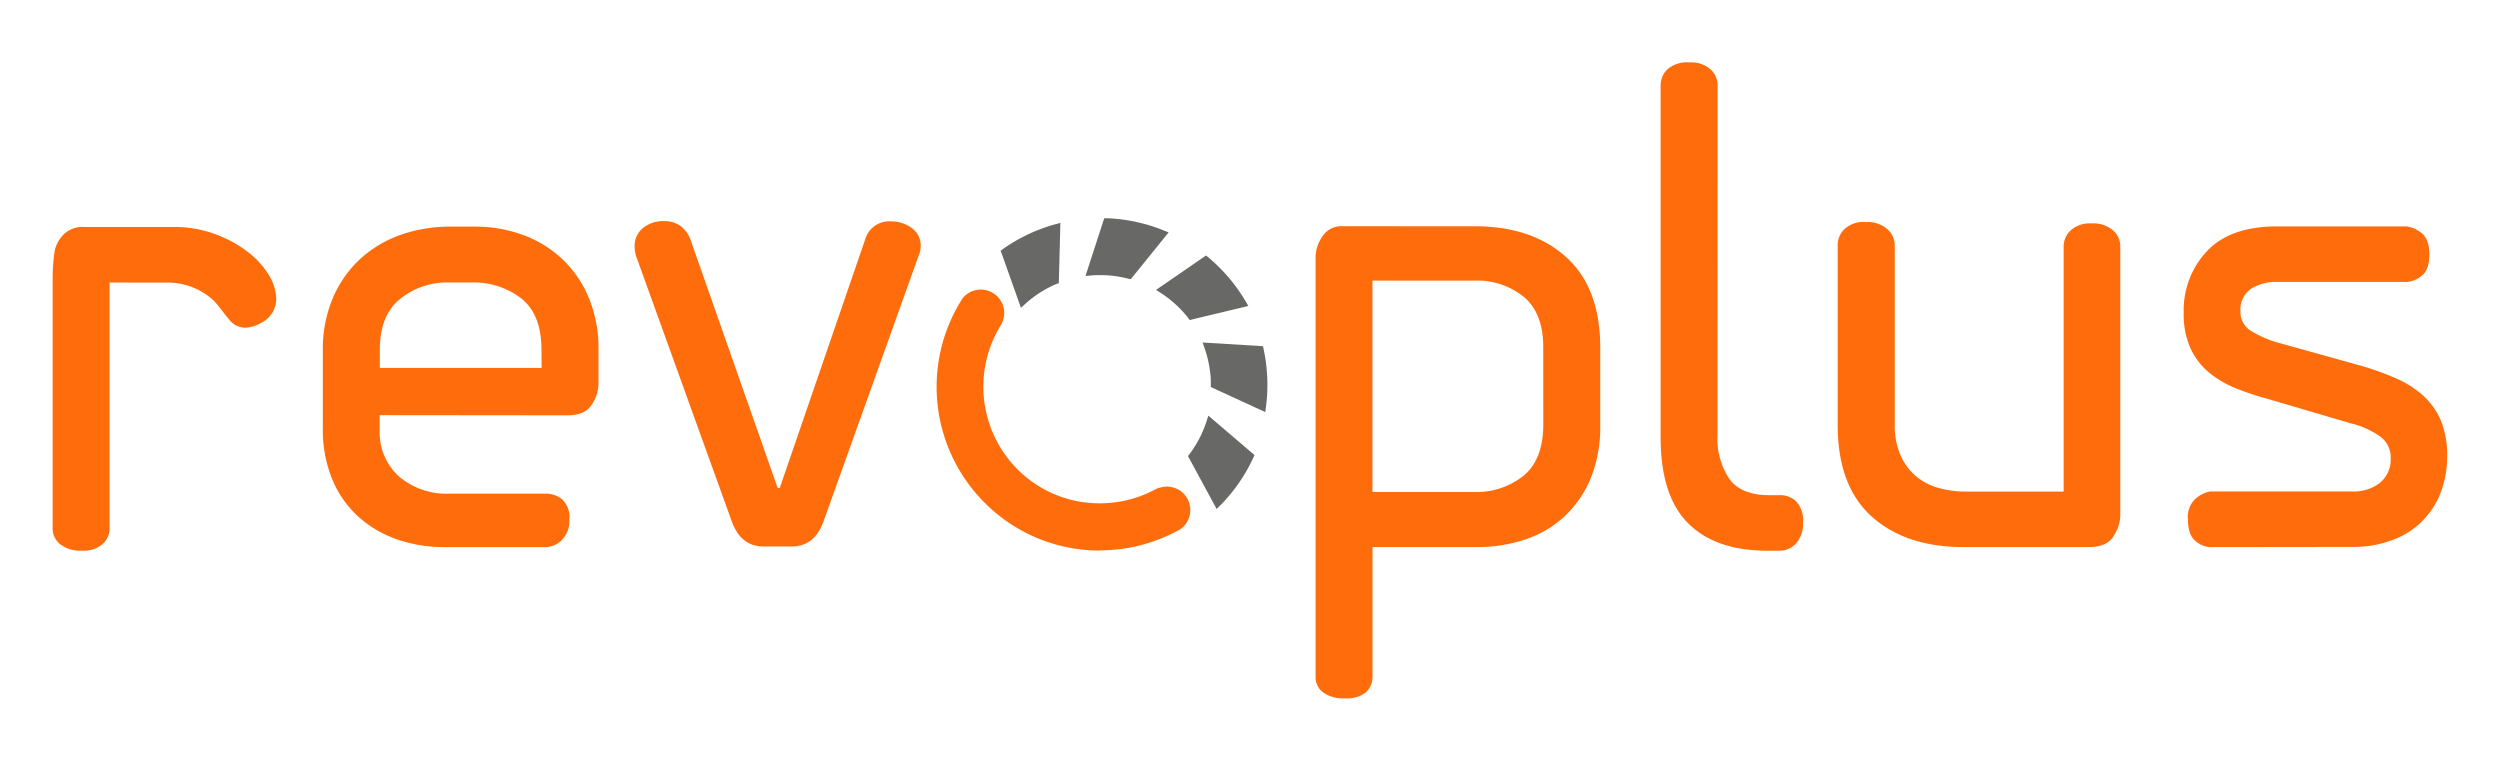 <svg id="Слой_1" data-name="Слой 1" xmlns="http://www.w3.org/2000/svg" xmlns:xlink="http://www.w3.org/1999/xlink" viewBox="0 0 414 126"><defs><style>.cls-1{fill:none;}.cls-2{clip-path:url(#clip-path);}.cls-3{fill:#fff;opacity:0;}.cls-4{fill:#ff6c0c;}.cls-5{fill:#686867;}</style><clipPath id="clip-path" transform="translate(-90 -351)"><rect class="cls-1" x="90" y="351" width="414" height="126"/></clipPath></defs><title>REVO+_ORNG</title><g class="cls-2"><rect class="cls-3" width="414" height="126"/><path class="cls-4" d="M108.15,397.79v40.82a3.49,3.49,0,0,1-1.09,2.42,4.66,4.66,0,0,1-3.51,1.15,5.27,5.27,0,0,1-3.62-1.09,3.26,3.26,0,0,1-1.21-2.47V396.85a29.33,29.33,0,0,1,.35-4.36,5.51,5.51,0,0,1,1.38-2.58,4.48,4.48,0,0,1,3.56-1.32h14.83a19.29,19.29,0,0,1,6.67,1.14,20.34,20.34,0,0,1,5.41,2.9,14,14,0,0,1,3.57,3.87,7.9,7.9,0,0,1,1.26,4.06,4.41,4.41,0,0,1-2.3,3.79,5.93,5.93,0,0,1-2.87.92,3.38,3.38,0,0,1-2.65-1.38q-.58-.69-1.15-1.44t-1.27-1.55a11.12,11.12,0,0,0-7.93-3.1Z" transform="translate(-90 -351)"/><path class="cls-4" d="M152.88,419.75v2.42a9.77,9.77,0,0,0,3.22,7.76,12.11,12.11,0,0,0,8.28,2.82h16.1a4.2,4.2,0,0,1,2.59.92,4,4,0,0,1,1.21,3.33,4.43,4.43,0,0,1-1.27,3.45,3.79,3.79,0,0,1-2.53,1.15H163.69a23.66,23.66,0,0,1-8.05-1.32,18.7,18.7,0,0,1-6.38-3.79,17.27,17.27,0,0,1-4.25-6.14,21.66,21.66,0,0,1-1.55-8.49V409a21.54,21.54,0,0,1,1.67-8.66,18.61,18.61,0,0,1,4.49-6.43,19.4,19.4,0,0,1,6.67-4,24.59,24.59,0,0,1,8.34-1.38h4a23,23,0,0,1,7.82,1.32,19,19,0,0,1,6.5,3.9,18.61,18.61,0,0,1,4.49,6.41,21.83,21.83,0,0,1,1.67,8.77v5.73A6.35,6.35,0,0,1,188,418q-1.09,1.78-4.08,1.78Zm26.79-10.81q0-5.86-3.34-8.51a12.73,12.73,0,0,0-8.16-2.65h-4a12.28,12.28,0,0,0-7.88,2.7q-3.39,2.7-3.39,8.45v3h26.79Z" transform="translate(-90 -351)"/><path class="cls-4" d="M219.12,431.83l14.15-41.17a4.12,4.12,0,0,1,4.25-3,5.7,5.7,0,0,1,3.45,1.09,3.57,3.57,0,0,1,1.5,3,4,4,0,0,1-.35,1.61l-15.75,44q-1.5,4.14-5.29,4.14h-4.6q-3.8,0-5.29-4.14l-15.87-44a6.39,6.39,0,0,1-.23-1.5,3.83,3.83,0,0,1,1.38-3.1,5.39,5.39,0,0,1,3.56-1.15,4.51,4.51,0,0,1,2.65.81,4.83,4.83,0,0,1,1.72,2.42l14.37,40.94Z" transform="translate(-90 -351)"/><path class="cls-4" d="M334.24,388.47q9.34,0,15,5T355,408.25v13.11a22.79,22.79,0,0,1-1.56,8.8,18,18,0,0,1-4.33,6.32,17.73,17.73,0,0,1-6.52,3.85,24.87,24.87,0,0,1-8,1.26h-17.3V463a3.48,3.48,0,0,1-1.09,2.64,5,5,0,0,1-3.51,1,5.67,5.67,0,0,1-3.62-1,3.16,3.16,0,0,1-1.21-2.59V393.53a6.23,6.23,0,0,1,1.1-3.34,3.74,3.74,0,0,1,3.4-1.73Zm11.32,20q0-5.62-3.22-8.31a12.29,12.29,0,0,0-8.16-2.69h-16.9v35h16.9a12.34,12.34,0,0,0,8.11-2.69q3.28-2.69,3.28-8.54Z" transform="translate(-90 -351)"/><path class="cls-4" d="M374.42,423.2a11.85,11.85,0,0,0,1.94,7.07Q378.3,433,383,433h1.71a3.77,3.77,0,0,1,2.79,1.09,4.65,4.65,0,0,1,1.08,3.39,4.9,4.9,0,0,1-1.15,3.51,3.68,3.68,0,0,1-2.76,1.21h-2q-8.62,0-13.17-4.6T365,423.2V365.13a3.71,3.71,0,0,1,1.11-2.64,4.94,4.94,0,0,1,3.67-1.15,4.78,4.78,0,0,1,3.49,1.15,3.62,3.62,0,0,1,1.17,2.64Z" transform="translate(-90 -351)"/><path class="cls-4" d="M399,387.78a4.83,4.83,0,0,1,3.58,1.21,3.55,3.55,0,0,1,1.19,2.47v29.9a12.14,12.14,0,0,0,1,5.12,9.5,9.5,0,0,0,2.6,3.45,9.89,9.89,0,0,0,3.75,1.9,17,17,0,0,0,4.45.58h16.17V391.69a3.67,3.67,0,0,1,1.09-2.47A4.68,4.68,0,0,1,436.4,388a4.9,4.9,0,0,1,3.51,1.15,3.45,3.45,0,0,1,1.21,2.53v44.74a6.66,6.66,0,0,1-1.09,3.33q-1.09,1.84-4.08,1.84H415.13q-9.55,0-15.18-5.06t-5.63-15.18v-29.9a3.71,3.71,0,0,1,1.08-2.47A4.6,4.6,0,0,1,399,387.78Z" transform="translate(-90 -351)"/><path class="cls-4" d="M456,441.6a4,4,0,0,1-2.41-1q-1.27-1-1.27-3.69a4,4,0,0,1,1.5-3.52,4.78,4.78,0,0,1,2.18-1h23.58a7,7,0,0,0,4.54-1.44,5,5,0,0,0,1.78-4.09,4.27,4.27,0,0,0-1.67-3.52,14.19,14.19,0,0,0-5-2.25l-13.57-4a46.57,46.57,0,0,1-5.52-1.84,16.36,16.36,0,0,1-4.43-2.65,11.42,11.42,0,0,1-3-4,13.84,13.84,0,0,1-1.09-5.82,14.29,14.29,0,0,1,3.86-10.2q3.86-4.09,11.66-4.09H488.5a4.6,4.6,0,0,1,2.36,1q1.44,1,1.44,3.62T491,396.69a4.24,4.24,0,0,1-2.47,1H467.11a7.73,7.73,0,0,0-4.37,1.15,4.22,4.22,0,0,0-1.72,3.79,3.58,3.58,0,0,0,1.67,3.11,17.17,17.17,0,0,0,4.79,2.07l13.62,3.79a47.29,47.29,0,0,1,5.71,2.07,16.72,16.72,0,0,1,4.5,2.88,11.72,11.72,0,0,1,2.94,4.2,15.24,15.24,0,0,1,1,5.92,16.63,16.63,0,0,1-1,5.69,13.38,13.38,0,0,1-7.88,8,18.33,18.33,0,0,1-6.9,1.21Z" transform="translate(-90 -351)"/><path class="cls-4" d="M272.2,442.17a26.86,26.86,0,0,1-19.66-8.45,27.13,27.13,0,0,1-3.45-32.82l.31-.5,0,0a3.88,3.88,0,0,1,6.28,4.54,19.38,19.38,0,0,0,2.46,23.41,19.16,19.16,0,0,0,14,6,19.39,19.39,0,0,0,9.2-2.32l.09-.05.12-.05h0l.27-.12.11,0h0a3.88,3.88,0,0,1,3.55,6.82v0l-.42.23a27.15,27.15,0,0,1-12.93,3.28Z" transform="translate(-90 -351)"/><path class="cls-5" d="M286.73,426.53l.22-.29a18.29,18.29,0,0,0,2.89-5.59l.26-.82,7.65,6.53-.18.39a27.76,27.76,0,0,1-5.55,8l-.54.54Z" transform="translate(-90 -351)"/><path class="cls-5" d="M290.51,415.09v-.37c0-.6,0-1.21-.08-1.82a18.59,18.59,0,0,0-1-4.38l-.28-.8,10,.61.09.42a27.47,27.47,0,0,1,.51,3.26,28.09,28.09,0,0,1-.12,6.47l-.1.76Z" transform="translate(-90 -351)"/><path class="cls-5" d="M286.81,403.71c-.36-.47-.76-.93-1.19-1.38a18.61,18.61,0,0,0-3.46-2.86l-.72-.46,8.28-5.7.33.27a27.55,27.55,0,0,1,2.41,2.26,28,28,0,0,1,3.88,5.17l.38.66L287,404Z" transform="translate(-90 -351)"/><path class="cls-5" d="M255.71,392.51l.35-.25a27.6,27.6,0,0,1,8.81-4.15l.73-.2-.26,10L265,398a18.43,18.43,0,0,0-5.3,3.4l-.63.58Z" transform="translate(-90 -351)"/><path class="cls-5" d="M276.88,397.16a18.59,18.59,0,0,0-4.68-.6c-.53,0-1.06,0-1.59.07l-.85.07,3.1-9.56.43,0a27.78,27.78,0,0,1,9.52,2.06l.71.29-6.27,7.75Z" transform="translate(-90 -351)"/></g></svg>